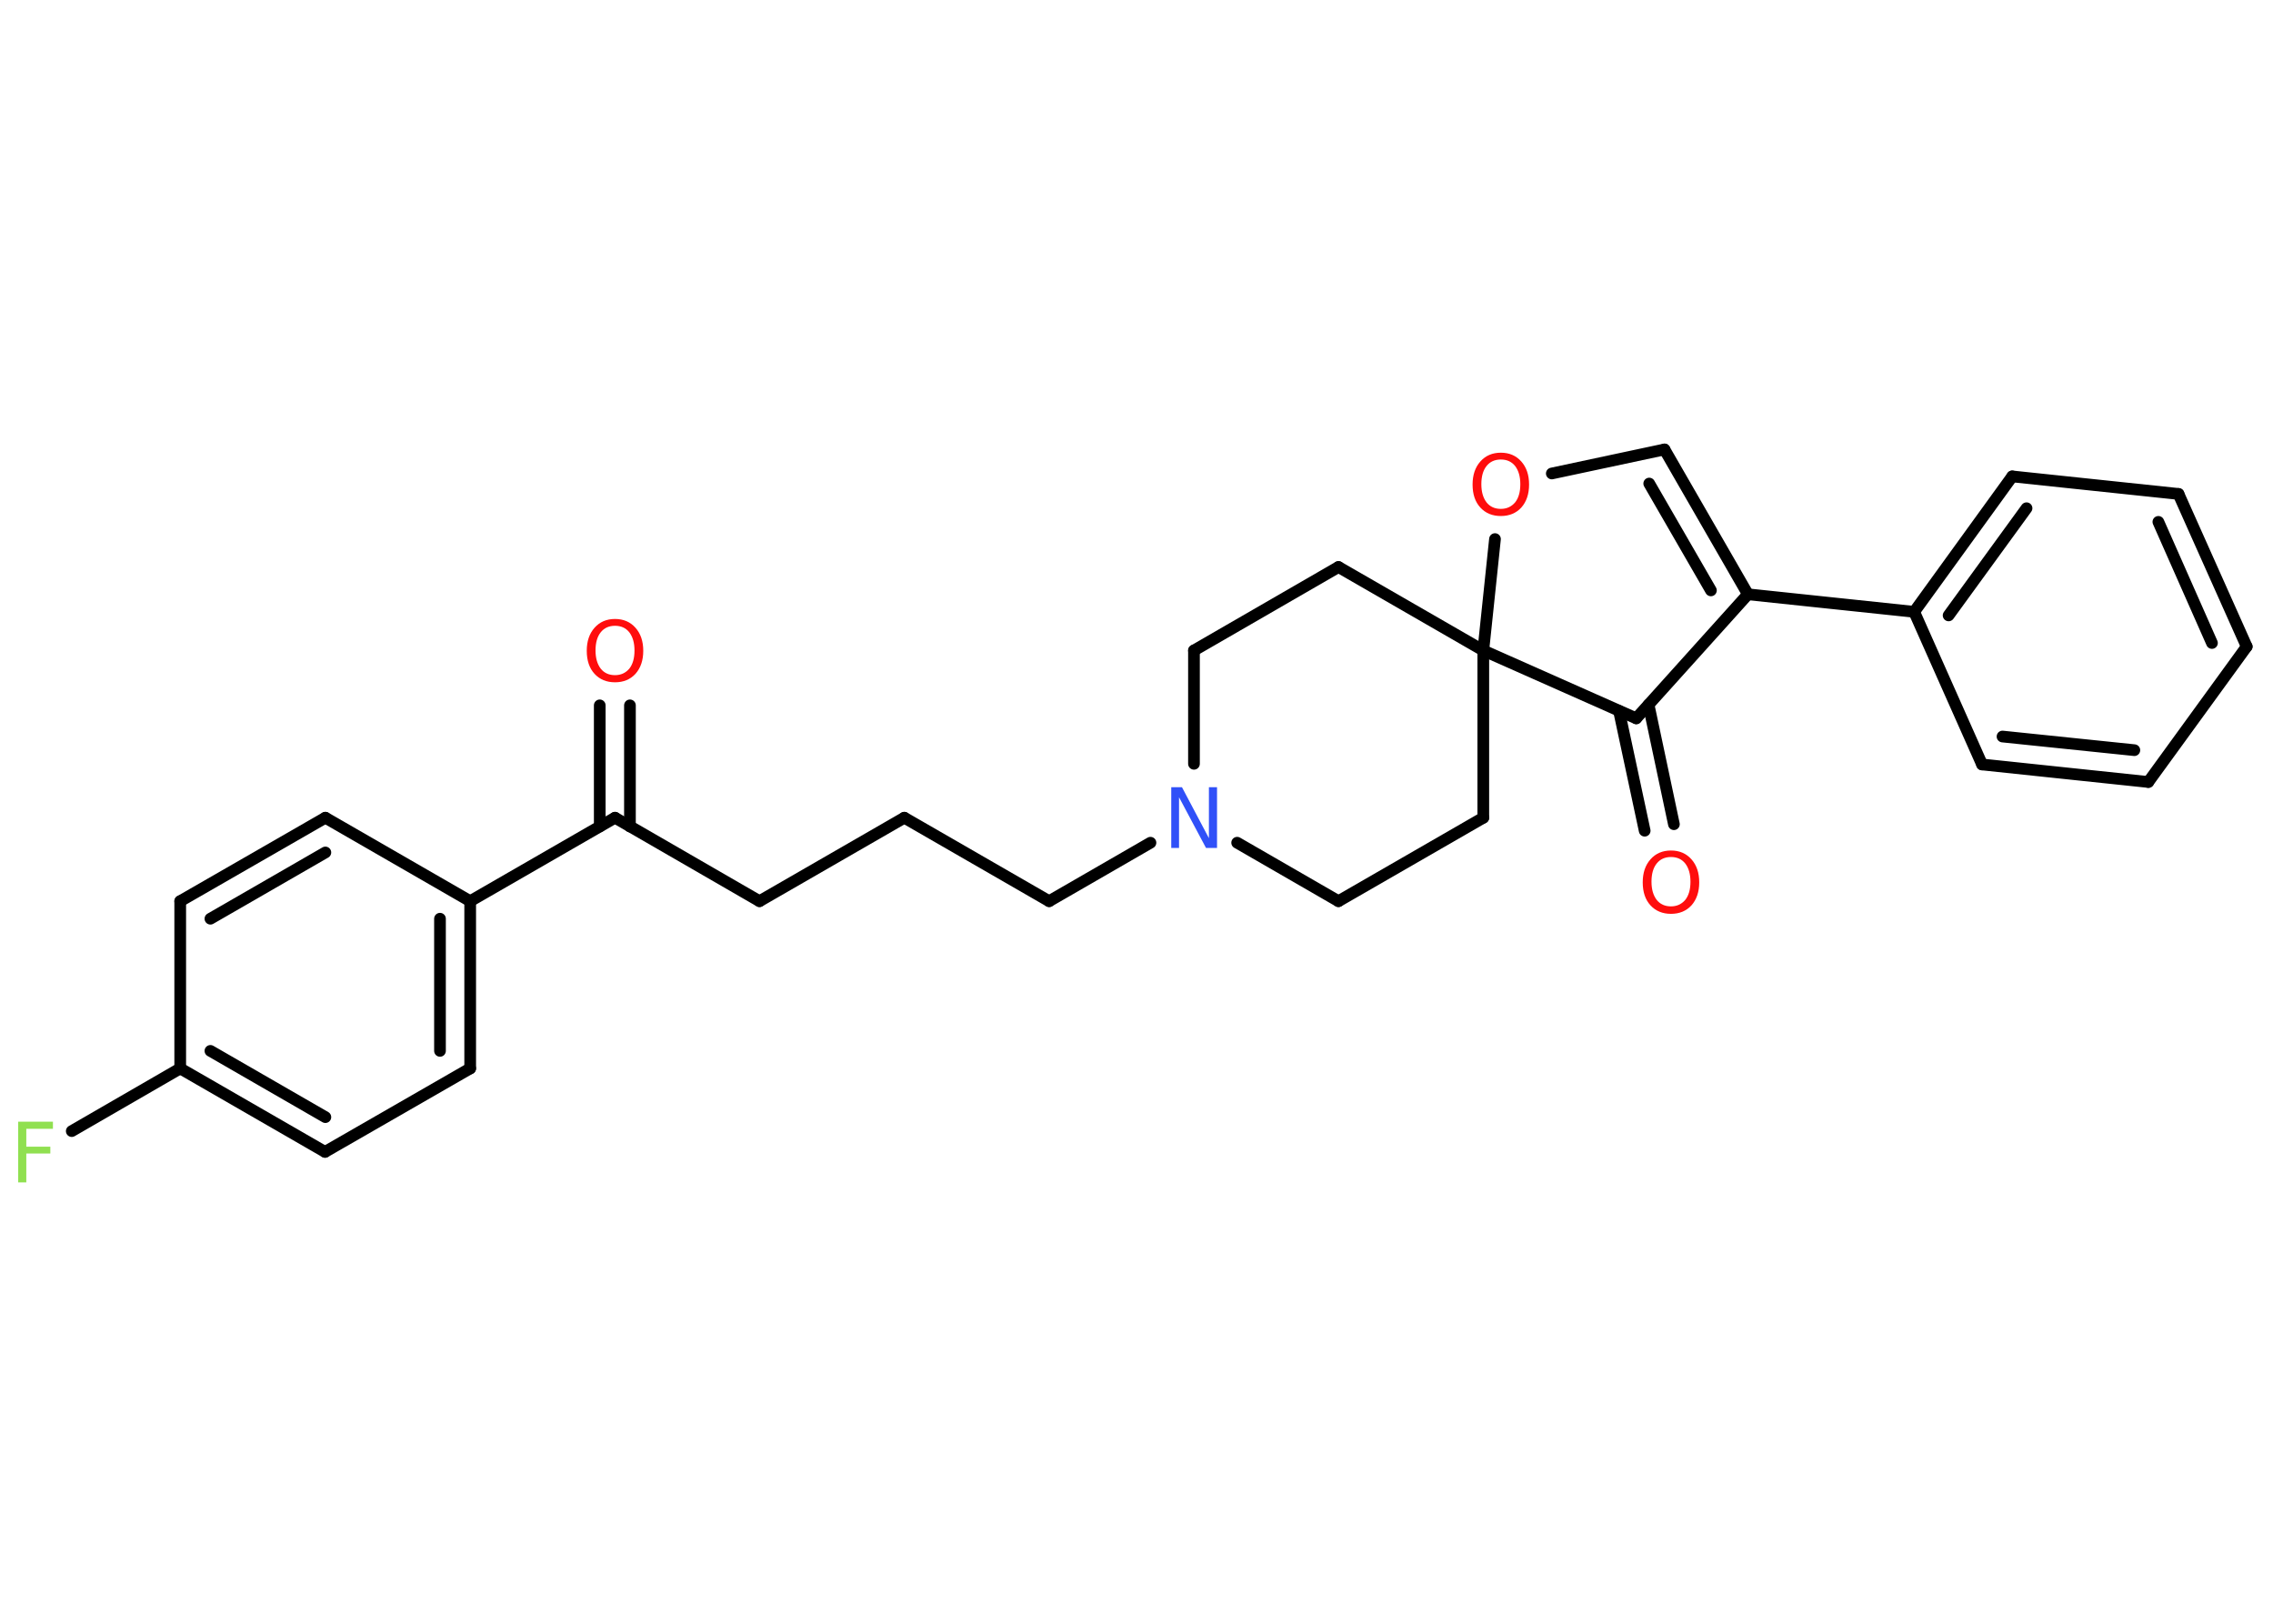 <?xml version='1.0' encoding='UTF-8'?>
<!DOCTYPE svg PUBLIC "-//W3C//DTD SVG 1.1//EN" "http://www.w3.org/Graphics/SVG/1.1/DTD/svg11.dtd">
<svg version='1.2' xmlns='http://www.w3.org/2000/svg' xmlns:xlink='http://www.w3.org/1999/xlink' width='70.0mm' height='50.0mm' viewBox='0 0 70.0 50.0'>
  <desc>Generated by the Chemistry Development Kit (http://github.com/cdk)</desc>
  <g stroke-linecap='round' stroke-linejoin='round' stroke='#000000' stroke-width='.36' fill='#FF0D0D'>
    <rect x='.0' y='.0' width='70.0' height='50.0' fill='#FFFFFF' stroke='none'/>
    <g id='mol1' class='mol'>
      <g id='mol1bnd1' class='bond'>
        <line x1='19.4' y1='21.72' x2='19.4' y2='25.45'/>
        <line x1='18.47' y1='21.72' x2='18.47' y2='25.45'/>
      </g>
      <line id='mol1bnd2' class='bond' x1='18.94' y1='25.18' x2='23.39' y2='27.75'/>
      <line id='mol1bnd3' class='bond' x1='23.39' y1='27.75' x2='27.85' y2='25.18'/>
      <line id='mol1bnd4' class='bond' x1='27.85' y1='25.18' x2='32.31' y2='27.75'/>
      <line id='mol1bnd5' class='bond' x1='32.31' y1='27.75' x2='35.43' y2='25.95'/>
      <line id='mol1bnd6' class='bond' x1='38.1' y1='25.95' x2='41.22' y2='27.75'/>
      <line id='mol1bnd7' class='bond' x1='41.22' y1='27.75' x2='45.68' y2='25.18'/>
      <line id='mol1bnd8' class='bond' x1='45.68' y1='25.18' x2='45.68' y2='20.03'/>
      <line id='mol1bnd9' class='bond' x1='45.68' y1='20.03' x2='41.22' y2='17.46'/>
      <line id='mol1bnd10' class='bond' x1='41.22' y1='17.46' x2='36.77' y2='20.03'/>
      <line id='mol1bnd11' class='bond' x1='36.77' y1='23.52' x2='36.77' y2='20.03'/>
      <line id='mol1bnd12' class='bond' x1='45.68' y1='20.03' x2='46.04' y2='16.6'/>
      <line id='mol1bnd13' class='bond' x1='47.79' y1='14.58' x2='51.26' y2='13.84'/>
      <g id='mol1bnd14' class='bond'>
        <line x1='53.83' y1='18.3' x2='51.26' y2='13.84'/>
        <line x1='52.69' y1='18.18' x2='50.79' y2='14.89'/>
      </g>
      <line id='mol1bnd15' class='bond' x1='53.83' y1='18.3' x2='58.95' y2='18.84'/>
      <g id='mol1bnd16' class='bond'>
        <line x1='61.97' y1='14.67' x2='58.95' y2='18.84'/>
        <line x1='62.41' y1='15.65' x2='60.01' y2='18.95'/>
      </g>
      <line id='mol1bnd17' class='bond' x1='61.97' y1='14.67' x2='67.09' y2='15.21'/>
      <g id='mol1bnd18' class='bond'>
        <line x1='69.19' y1='19.91' x2='67.09' y2='15.21'/>
        <line x1='68.12' y1='19.8' x2='66.47' y2='16.07'/>
      </g>
      <line id='mol1bnd19' class='bond' x1='69.19' y1='19.91' x2='66.16' y2='24.08'/>
      <g id='mol1bnd20' class='bond'>
        <line x1='61.04' y1='23.54' x2='66.16' y2='24.08'/>
        <line x1='61.67' y1='22.68' x2='65.73' y2='23.1'/>
      </g>
      <line id='mol1bnd21' class='bond' x1='58.95' y1='18.84' x2='61.04' y2='23.54'/>
      <line id='mol1bnd22' class='bond' x1='53.83' y1='18.3' x2='50.39' y2='22.12'/>
      <line id='mol1bnd23' class='bond' x1='45.68' y1='20.03' x2='50.39' y2='22.12'/>
      <g id='mol1bnd24' class='bond'>
        <line x1='50.77' y1='21.7' x2='51.55' y2='25.38'/>
        <line x1='49.86' y1='21.89' x2='50.65' y2='25.58'/>
      </g>
      <line id='mol1bnd25' class='bond' x1='18.94' y1='25.18' x2='14.48' y2='27.75'/>
      <g id='mol1bnd26' class='bond'>
        <line x1='14.48' y1='32.9' x2='14.48' y2='27.75'/>
        <line x1='13.55' y1='32.36' x2='13.55' y2='28.29'/>
      </g>
      <line id='mol1bnd27' class='bond' x1='14.48' y1='32.9' x2='10.01' y2='35.47'/>
      <g id='mol1bnd28' class='bond'>
        <line x1='5.55' y1='32.9' x2='10.01' y2='35.47'/>
        <line x1='6.48' y1='32.36' x2='10.02' y2='34.4'/>
      </g>
      <line id='mol1bnd29' class='bond' x1='5.55' y1='32.9' x2='2.21' y2='34.83'/>
      <line id='mol1bnd30' class='bond' x1='5.55' y1='32.9' x2='5.55' y2='27.75'/>
      <g id='mol1bnd31' class='bond'>
        <line x1='10.02' y1='25.18' x2='5.55' y2='27.75'/>
        <line x1='10.02' y1='26.25' x2='6.48' y2='28.29'/>
      </g>
      <line id='mol1bnd32' class='bond' x1='14.48' y1='27.75' x2='10.02' y2='25.18'/>
      <path id='mol1atm1' class='atom' d='M18.94 19.27q-.28 .0 -.44 .2q-.16 .2 -.16 .56q.0 .35 .16 .56q.16 .2 .44 .2q.27 .0 .44 -.2q.16 -.2 .16 -.56q.0 -.35 -.16 -.56q-.16 -.2 -.44 -.2zM18.94 19.06q.39 .0 .63 .27q.24 .27 .24 .71q.0 .44 -.24 .71q-.24 .26 -.63 .26q-.39 .0 -.63 -.26q-.24 -.26 -.24 -.71q.0 -.44 .24 -.71q.24 -.27 .63 -.27z' stroke='none'/>
      <path id='mol1atm6' class='atom' d='M36.06 24.24h.34l.83 1.57v-1.57h.25v1.87h-.34l-.83 -1.56v1.56h-.24v-1.87z' stroke='none' fill='#3050F8'/>
      <path id='mol1atm12' class='atom' d='M46.22 14.15q-.28 .0 -.44 .2q-.16 .2 -.16 .56q.0 .35 .16 .56q.16 .2 .44 .2q.27 .0 .44 -.2q.16 -.2 .16 -.56q.0 -.35 -.16 -.56q-.16 -.2 -.44 -.2zM46.22 13.94q.39 .0 .63 .27q.24 .27 .24 .71q.0 .44 -.24 .71q-.24 .26 -.63 .26q-.39 .0 -.63 -.26q-.24 -.26 -.24 -.71q.0 -.44 .24 -.71q.24 -.27 .63 -.27z' stroke='none'/>
      <path id='mol1atm22' class='atom' d='M51.46 26.39q-.28 .0 -.44 .2q-.16 .2 -.16 .56q.0 .35 .16 .56q.16 .2 .44 .2q.27 .0 .44 -.2q.16 -.2 .16 -.56q.0 -.35 -.16 -.56q-.16 -.2 -.44 -.2zM51.46 26.19q.39 .0 .63 .27q.24 .27 .24 .71q.0 .44 -.24 .71q-.24 .26 -.63 .26q-.39 .0 -.63 -.26q-.24 -.26 -.24 -.71q.0 -.44 .24 -.71q.24 -.27 .63 -.27z' stroke='none'/>
      <path id='mol1atm27' class='atom' d='M.56 34.54h1.07v.22h-.82v.55h.74v.21h-.74v.89h-.25v-1.87z' stroke='none' fill='#90E050'/>
    </g>
  </g>
</svg>
